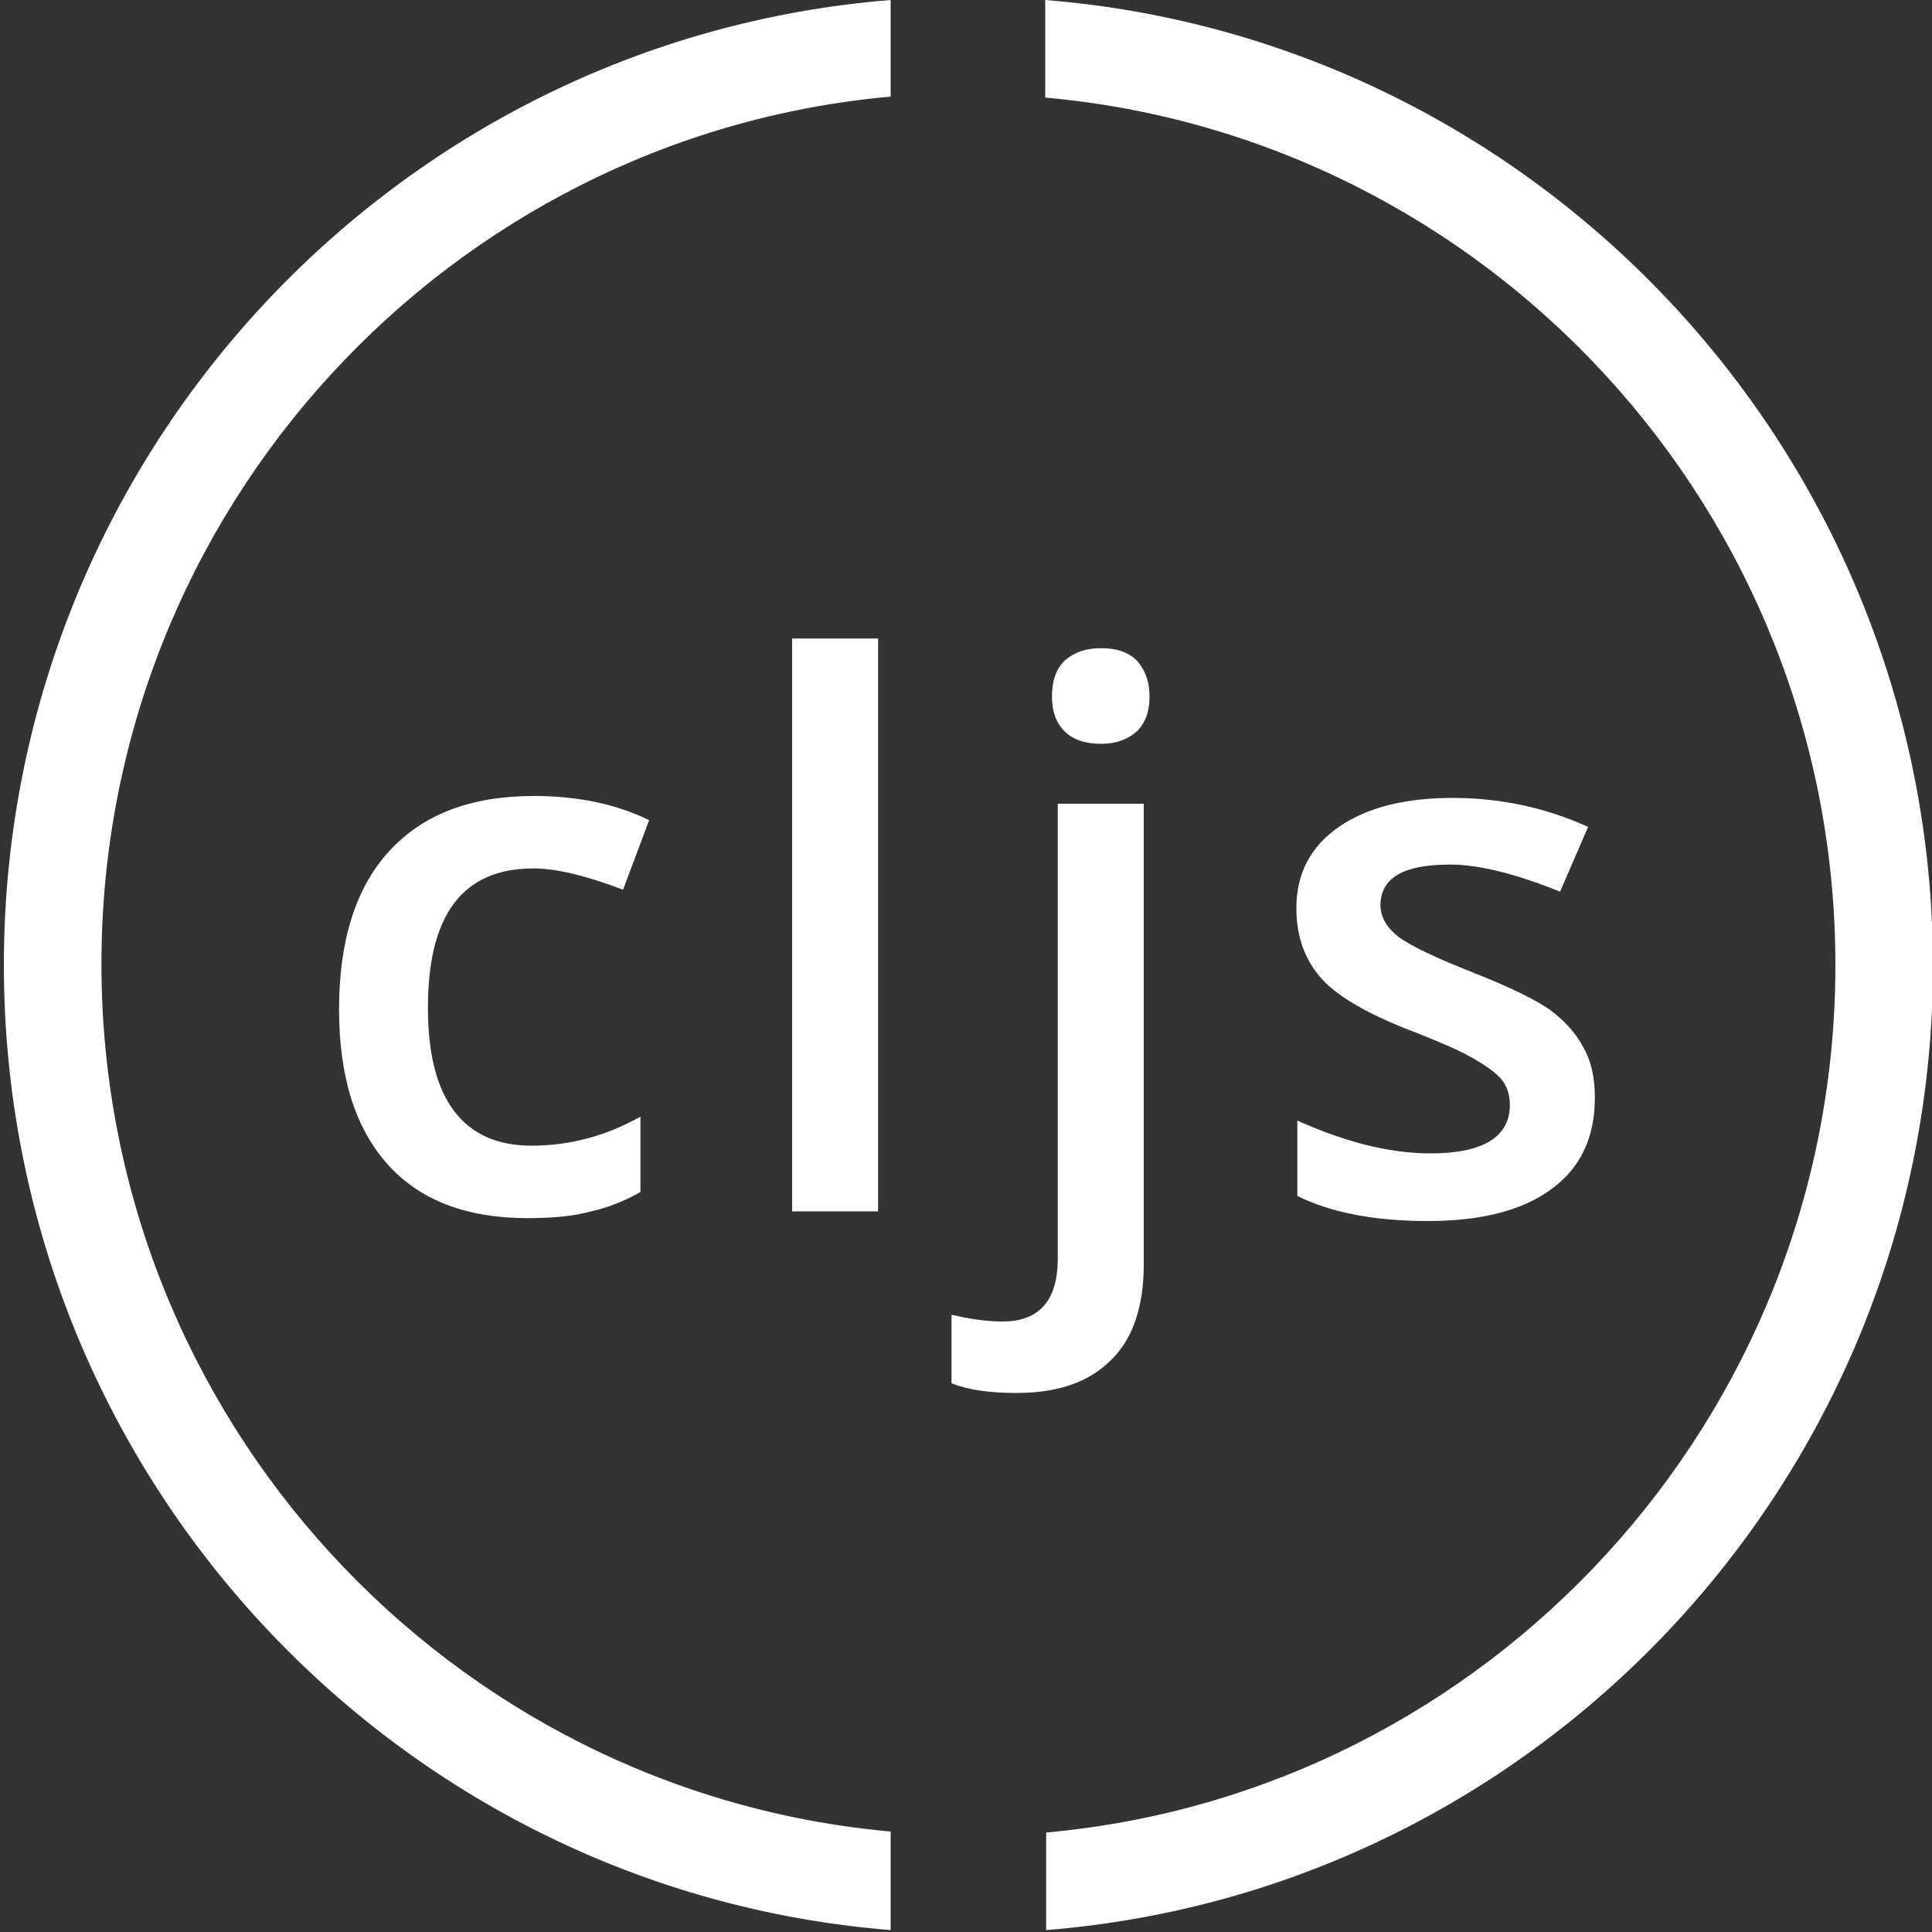 <?xml version="1.0" encoding="utf-8"?>
<!-- Generator: Adobe Illustrator 19.2.0, SVG Export Plug-In . SVG Version: 6.00 Build 0)  -->
<svg version="1.1" id="Warstwa_1" xmlns="http://www.w3.org/2000/svg" xmlns:xlink="http://www.w3.org/1999/xlink" x="0px" y="0px"
	 viewBox="0 0 200 200" style="enable-background:new 0 0 200 200;" xml:space="preserve">
<rect x="0" y="0" width="200" height="200" fill="#333333" stroke="none"/>
<style type="text/css">
	.st0{display:none;}
	.st1{display:inline;}
	.st2{fill-rule:evenodd;clip-rule:evenodd;fill:#FFFFFF;}
	.st3{fill:#FFFFFF;}
</style>
<g class="st0">
	<g class="st1">
		<path class="st2" d="M145.6,160.7c-5.9-1.3-11.9-2.7-17.8-4c-9.7,3.4-19.5,9.3-34.7,6.7c-32-5.5-67.1-35.2-55.6-77.7
			c2.9-10.6,8.9-17.6,12.9-26.2c2.4-2.4,4.7-4.7,7.1-7.1c-3.6-1.9-10.6-1.5-16-1.3c-14.1,5.6-23.5,6.7-31.6,17.8
			c-16,21.8-10.6,58.3,2.2,79.9c23.9,40.3,83.8,70,138,37.3c10.6-6.4,24.7-15.1,29.8-26.6c0.4-0.4,0.9-0.9,1.3-1.3
			c0-0.1,0-0.3,0-0.4C171.3,159.2,158.6,162.9,145.6,160.7z M81.5,149.6c10.6,2.9,22.8,2.9,34.3,0.9c0.1-0.3,0.3-0.6,0.4-0.9
			c-14.4-10.7-11.7-33.4-20.9-47.5C90.2,117.5,81.1,128.2,81.5,149.6z M69.1,56.8c-17.7,15.9-31.6,41.8-14.7,69.7
			c3.2,5.3,7.3,12,12.9,14.6c0.4,0.4,0.9,0.9,1.3,1.3c9-16.8,12.7-35.1,23.6-49.7C90.5,79.7,80,61.2,69.1,56.8z M130.9,142.5
			c42.9-27.4,19.8-96.4-35.6-95.4c-4,0.9-8,1.8-12,2.7c4.6,7,9.5,13.8,12.9,22.2C105.3,94.2,109,134.3,130.9,142.5z M192.8,62.2
			C177.6,26.3,145.8-0.8,94,0C79.9,1.2,76.8,2.2,69.5,4.5c-21.3,6.7-39.2,20.3-50.7,36.8c12.5-5,28.1-10.3,45-4.9
			c3.3,1.8,6.5,3.6,9.8,5.3c4.2-1.3,8.3-2.7,12.5-4c8.8-2.2,21.4-1.8,29.8,0.4c26.9,7.3,56,37.2,46.3,75.9
			c-3.1,12.2-10.1,19-14.7,28.4c-0.9,0.9-1.8,1.8-2.7,2.7c11.9,0.4,22.9,0.2,31.6-3.6C203,130.2,205.2,91.4,192.8,62.2z"/>
	</g>
</g>
<g>
	<g>
		<path class="st3" d="M55.2,89.9c2.5,0,5.6,0.8,9.3,2.2l2.7-7.2c-3.5-1.7-7.5-2.5-11.9-2.5c-6.6,0-11.5,1.9-15,5.7
			c-3.5,3.8-5.2,9.3-5.2,16.4c0,7,1.7,12.3,5,16c3.3,3.7,8.1,5.6,14.5,5.6c2.6,0,4.8-0.2,6.6-0.7c1.8-0.4,3.5-1.1,5.1-2v-7.8
			c-3.6,2-7.3,3-11.3,3c-3.5,0-6.2-1.2-8-3.6c-1.8-2.4-2.7-5.9-2.7-10.7C44.3,94.7,47.9,89.9,55.2,89.9z M90.9,125.4V66.1H82v59.3
			H90.9z M118.4,130.9V83.2h-8.9v47.1c0,4.3-1.9,6.5-5.7,6.5c-1.8,0-3.6-0.3-5.3-0.7v7.1c1.8,0.7,4,1,6.7,1c4.3,0,7.5-1.1,9.8-3.4
			C117.3,138.6,118.4,135.2,118.4,130.9z M114,77c1.6,0,2.8-0.5,3.7-1.3c0.9-0.9,1.3-2.1,1.3-3.6c0-1.6-0.5-2.8-1.3-3.7
			c-0.9-0.9-2.1-1.3-3.7-1.3c-1.7,0-2.9,0.5-3.8,1.3c-0.9,0.9-1.3,2.1-1.3,3.7c0,1.5,0.4,2.7,1.3,3.6C111.1,76.6,112.4,77,114,77z
			 M150.1,89.5c3.1,0,6.9,1,11.4,2.8l2.9-6.7c-4.4-2-9.1-3-14-3c-5,0-8.9,1-11.8,3s-4.4,4.8-4.4,8.4c0,3,0.9,5.4,2.6,7.3
			c1.7,1.9,5,3.8,9.8,5.6c2.5,1,4.4,1.8,5.8,2.6c1.4,0.8,2.4,1.5,3,2.2c0.6,0.7,0.9,1.6,0.9,2.7c0,3.3-2.8,5-8.2,5
			c-4.3,0-8.9-1.2-13.8-3.4v7.8c3.4,1.7,7.9,2.6,13.5,2.6c5.6,0,9.8-1.1,12.8-3.3c3-2.2,4.5-5.3,4.5-9.5c0-2.1-0.4-3.8-1.2-5.2
			c-0.8-1.5-2-2.8-3.5-3.9c-1.6-1.1-4.1-2.3-7.6-3.7c-4.1-1.6-6.8-2.9-8-3.8c-1.3-1-1.9-2.1-1.9-3.4C143,90.8,145.4,89.5,150.1,89.5
			z M0.4,99.9c0,52.6,40.5,95.8,91.8,99.9v-10.2c-45.7-4.1-81.7-42.8-81.7-89.8c0-47,36-85.7,81.7-89.8V0
			C40.9,4.1,0.4,47.3,0.4,99.9z M108.2,0v10.1C154,14.2,190,52.9,190,99.9c0,47-36,85.7-81.7,89.8v10.1
			c51.3-4.1,91.8-47.3,91.8-99.9C200,47.3,159.5,4.1,108.2,0z"/>
	</g>
</g>
</svg>
